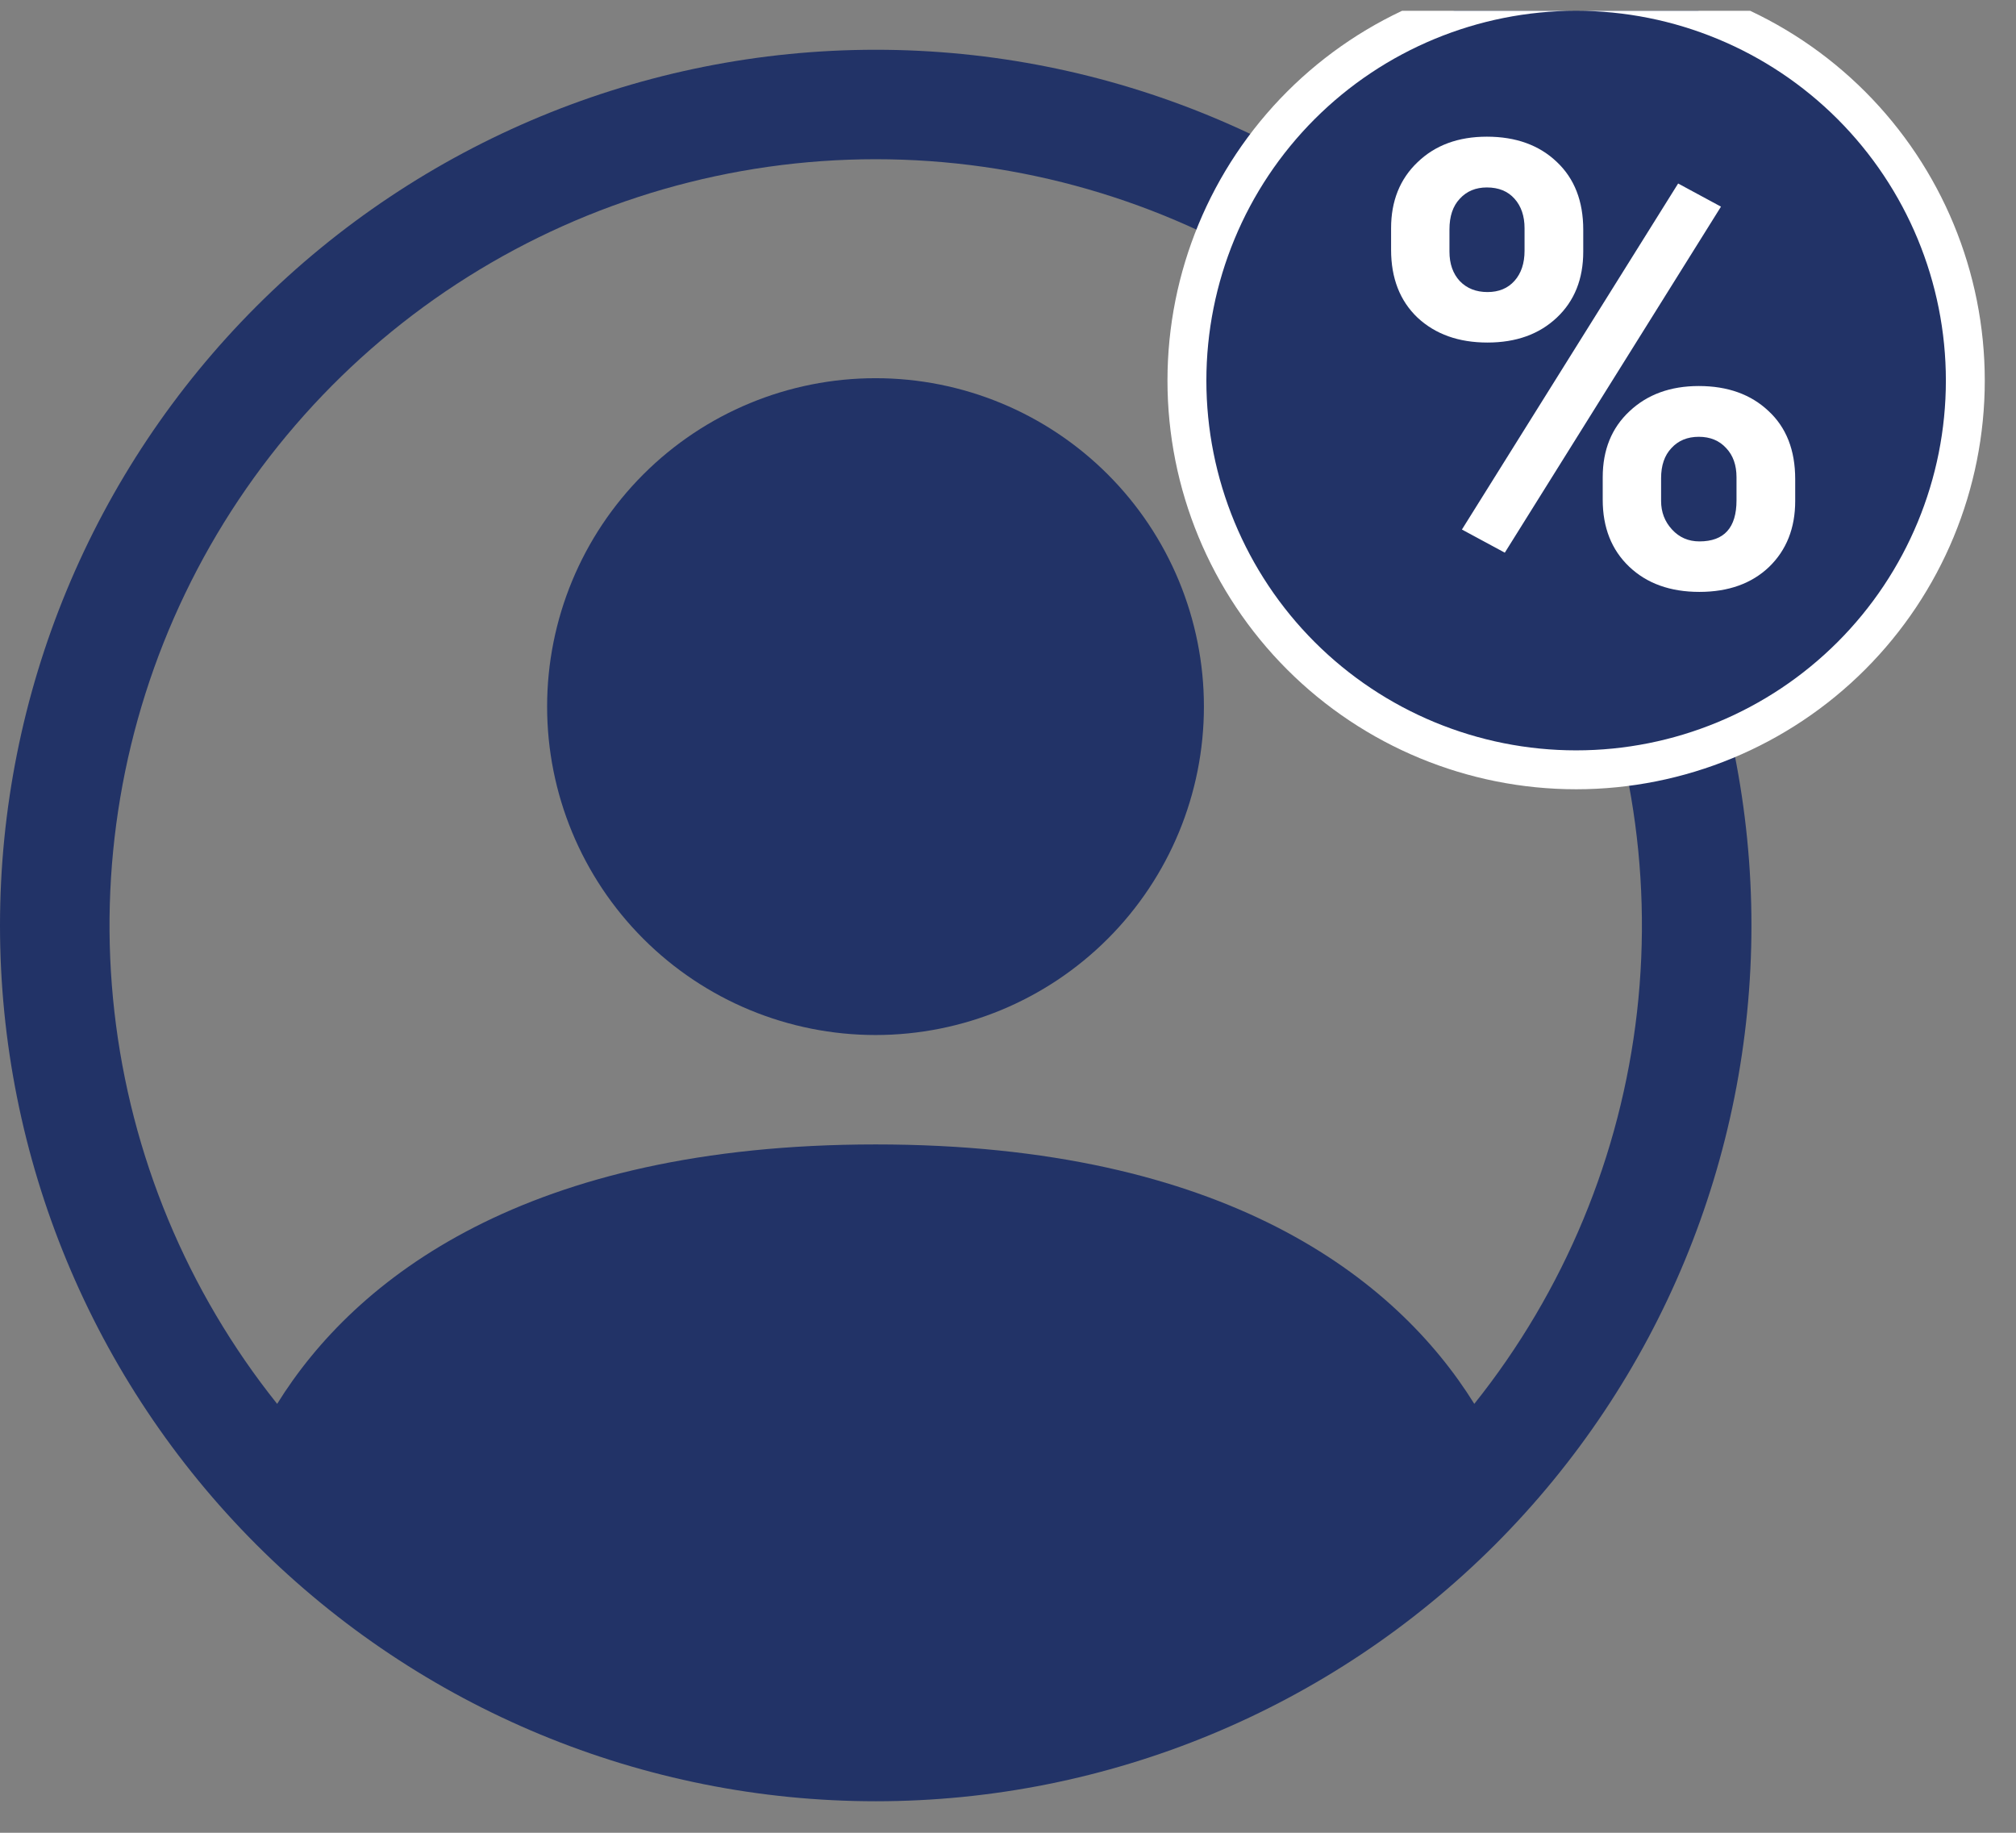 <svg width="44" height="40" viewBox="0 0 44 40" fill="none" xmlns="http://www.w3.org/2000/svg">
<rect x="0" y="0" width="44" height="40" fill="#808080" stroke="none"/>
<g clip-path="url(#clip0)">
<path d="M26.276 15.421C26.276 17.322 25.521 19.145 24.177 20.489C22.833 21.834 21.01 22.589 19.109 22.589C17.208 22.589 15.385 21.834 14.041 20.489C12.697 19.145 11.941 17.322 11.941 15.421C11.941 13.52 12.697 11.697 14.041 10.353C15.385 9.009 17.208 8.254 19.109 8.254C21.01 8.254 22.833 9.009 24.177 10.353C25.521 11.697 26.276 13.52 26.276 15.421Z" fill="#223367"/>
<path fill-rule="evenodd" clip-rule="evenodd" d="M0 20.199C0 15.13 2.014 10.268 5.598 6.684C9.182 3.1 14.044 1.086 19.113 1.086C24.182 1.086 29.043 3.1 32.628 6.684C36.212 10.268 38.226 15.13 38.226 20.199C38.226 25.268 36.212 30.129 32.628 33.714C29.043 37.298 24.182 39.312 19.113 39.312C14.044 39.312 9.182 37.298 5.598 33.714C2.014 30.129 0 25.268 0 20.199ZM19.113 3.475C15.963 3.475 12.878 4.365 10.212 6.041C7.546 7.717 5.407 10.113 4.042 12.951C2.677 15.789 2.142 18.955 2.497 22.084C2.852 25.213 4.083 28.179 6.049 30.639C7.745 27.906 11.48 24.977 19.113 24.977C26.746 24.977 30.478 27.904 32.177 30.639C34.143 28.179 35.374 25.213 35.729 22.084C36.084 18.955 35.548 15.789 34.184 12.951C32.819 10.113 30.68 7.717 28.014 6.041C25.348 4.365 22.262 3.475 19.113 3.475Z" fill="#223367"/>
<path d="M42.894 8.306C42.894 10.559 41.999 12.72 40.406 14.313C38.813 15.906 36.653 16.801 34.4 16.801C32.147 16.801 29.986 15.906 28.393 14.313C26.8 12.72 25.905 10.559 25.905 8.306C25.905 6.053 26.8 3.893 28.393 2.299C29.986 0.706 32.147 -0.189 34.4 -0.189C36.653 -0.189 38.813 0.706 40.406 2.299C41.999 3.893 42.894 6.053 42.894 8.306Z" fill="#223367" stroke="white" stroke-width="0.849"/>
<path d="M30.361 4.981C30.361 4.388 30.553 3.908 30.938 3.541C31.323 3.169 31.828 2.983 32.451 2.983C33.084 2.983 33.593 3.167 33.978 3.534C34.363 3.897 34.555 4.39 34.555 5.014V5.492C34.555 6.089 34.363 6.569 33.978 6.932C33.593 7.295 33.089 7.476 32.465 7.476C31.836 7.476 31.328 7.295 30.938 6.932C30.553 6.565 30.361 6.071 30.361 5.452V4.981ZM31.635 5.492C31.635 5.757 31.71 5.972 31.861 6.135C32.016 6.295 32.217 6.374 32.465 6.374C32.712 6.374 32.909 6.293 33.055 6.129C33.201 5.965 33.274 5.746 33.274 5.472V4.981C33.274 4.715 33.201 4.501 33.055 4.337C32.909 4.173 32.708 4.091 32.451 4.091C32.208 4.091 32.011 4.173 31.861 4.337C31.71 4.496 31.635 4.72 31.635 5.007V5.492ZM34.98 10.416C34.98 9.819 35.175 9.339 35.564 8.976C35.953 8.609 36.458 8.425 37.077 8.425C37.705 8.425 38.212 8.606 38.597 8.969C38.986 9.328 39.181 9.823 39.181 10.456V10.934C39.181 11.526 38.99 12.007 38.61 12.374C38.23 12.736 37.723 12.918 37.09 12.918C36.453 12.918 35.942 12.734 35.557 12.367C35.172 12 34.98 11.513 34.98 10.907V10.416ZM36.254 10.934C36.254 11.177 36.334 11.385 36.493 11.557C36.652 11.73 36.851 11.816 37.09 11.816C37.63 11.816 37.9 11.518 37.9 10.92V10.416C37.9 10.15 37.825 9.938 37.674 9.779C37.524 9.615 37.325 9.533 37.077 9.533C36.829 9.533 36.63 9.615 36.48 9.779C36.329 9.938 36.254 10.157 36.254 10.436V10.934ZM32.843 12.062L31.907 11.557L36.626 4.005L37.561 4.51L32.843 12.062Z" fill="white"/>
</g>
<defs>
<clipPath id="clip0">
<rect width="43.323" height="39.075" fill="white" transform="translate(0 0.236)"/>
</clipPath>
</defs>
</svg>
